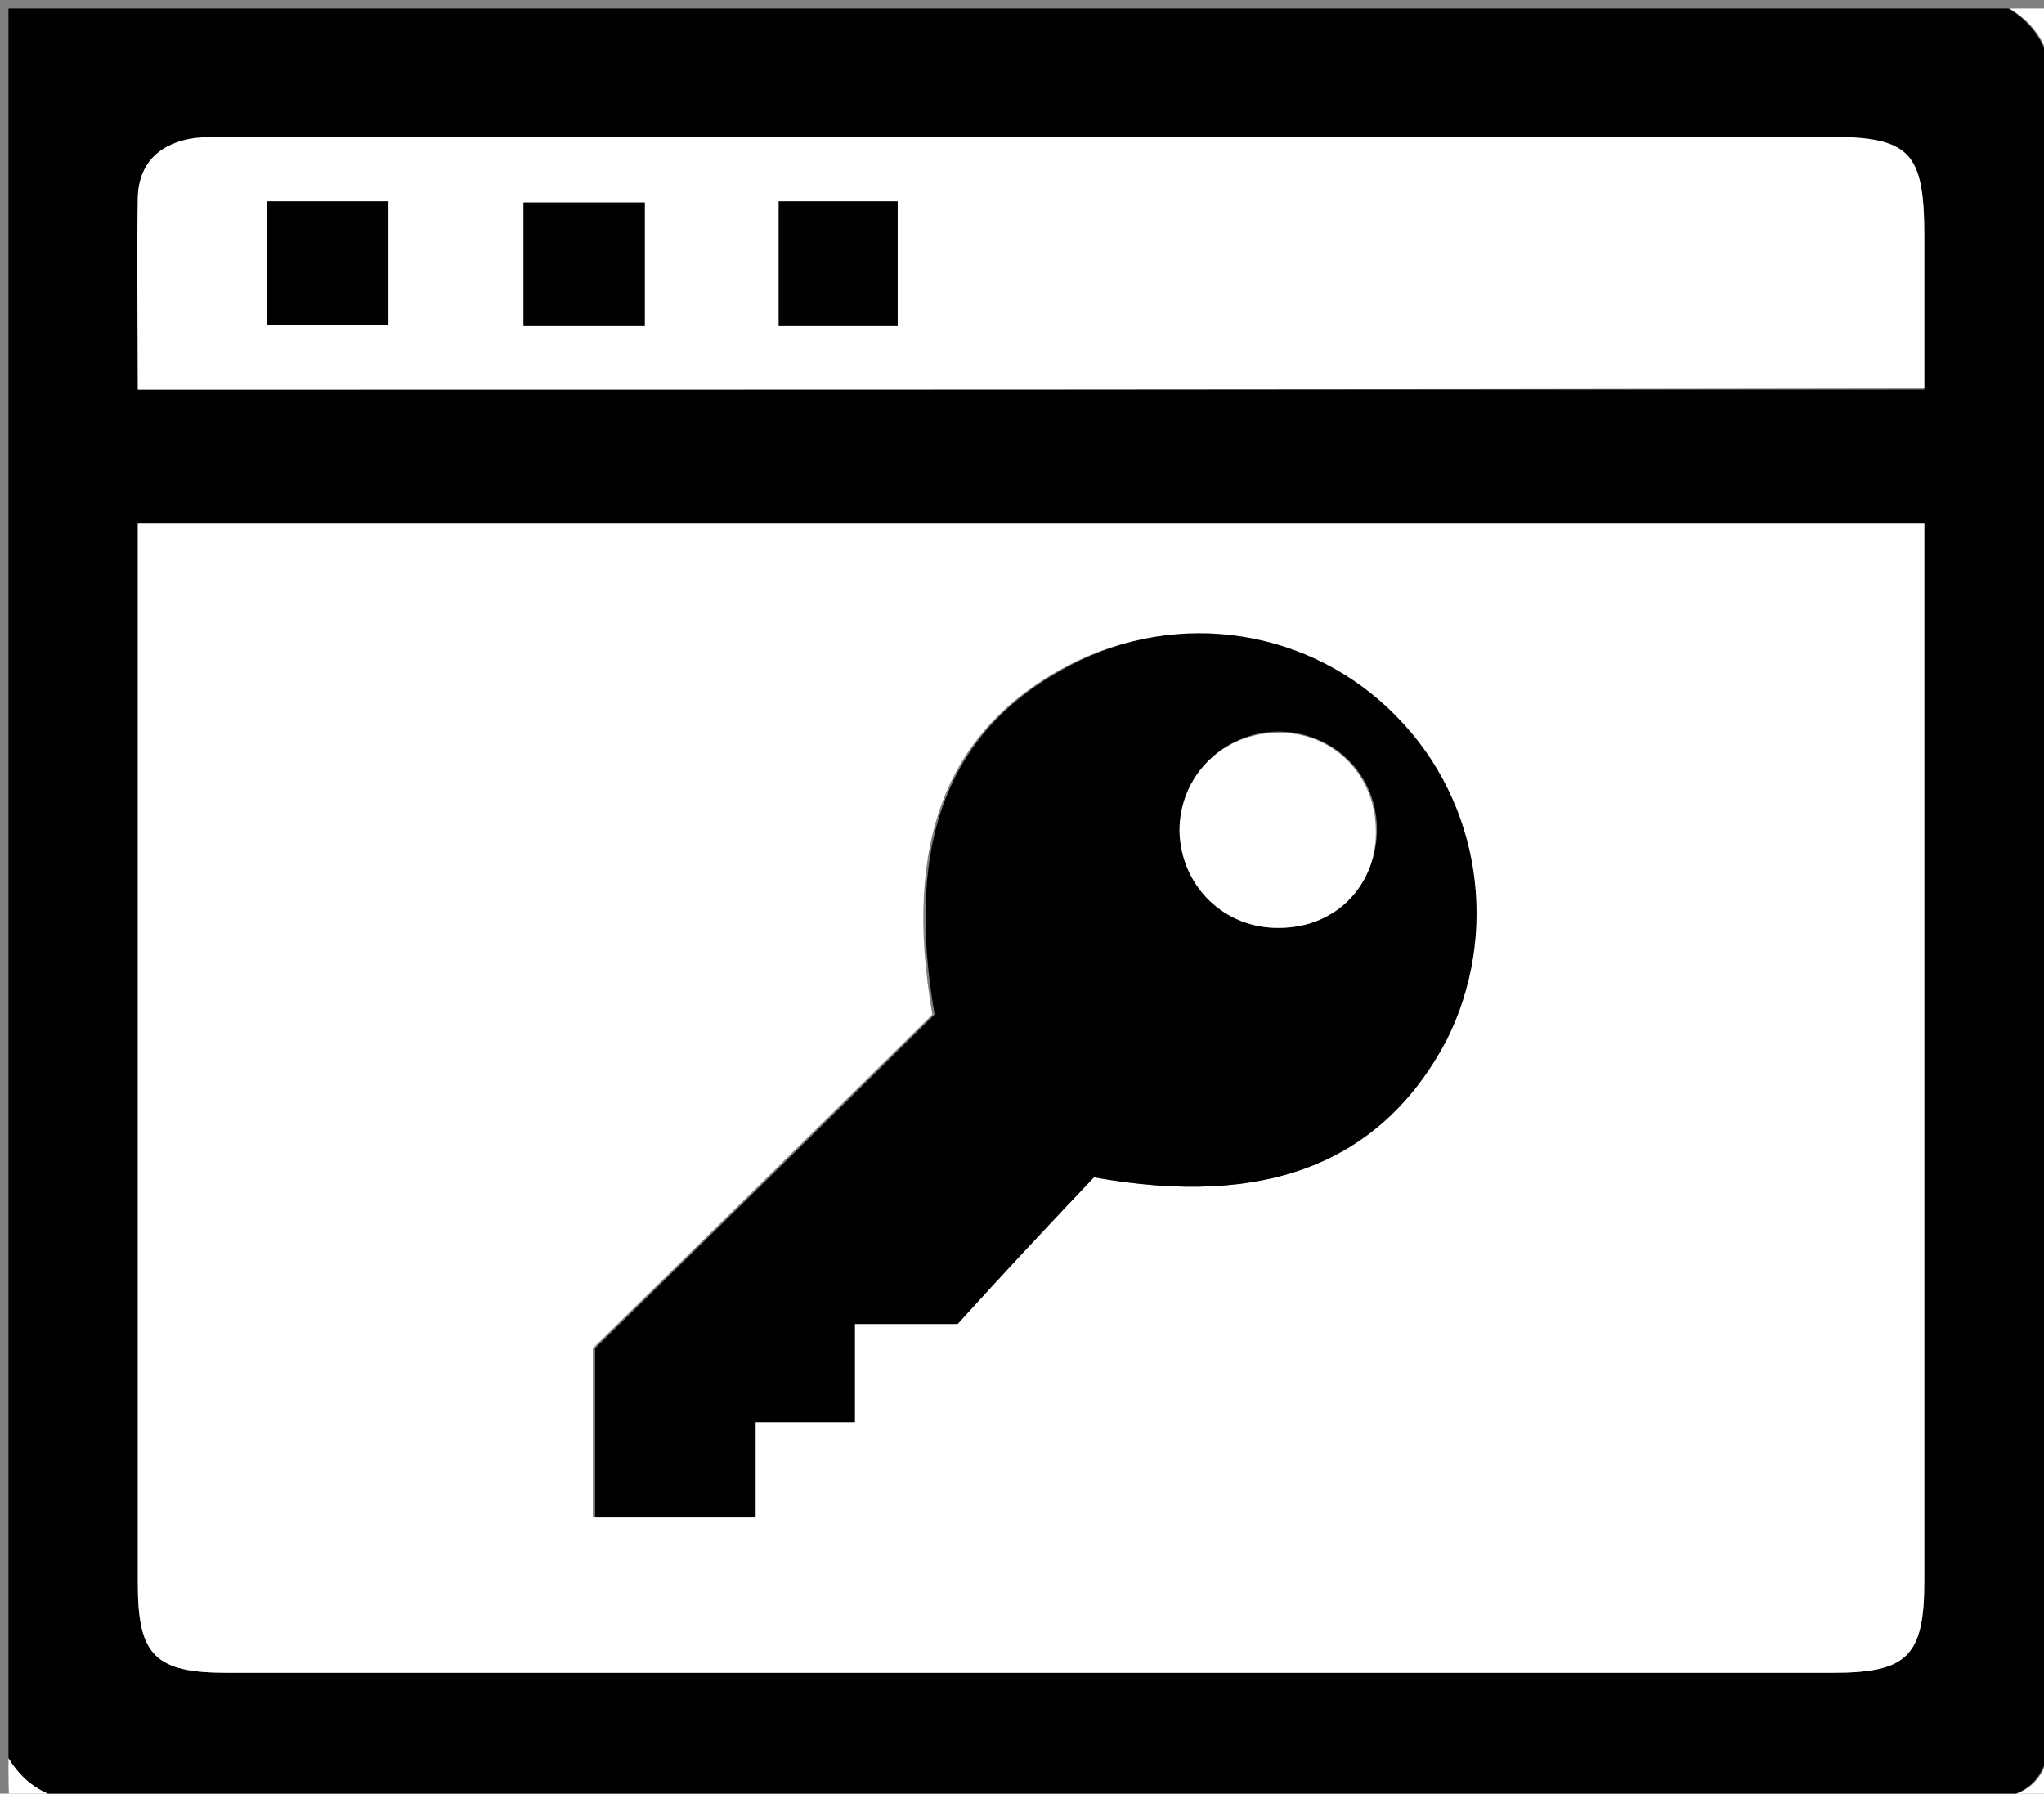 <?xml version="1.0" encoding="utf-8"?>
<!-- Generator: Adobe Illustrator 20.0.0, SVG Export Plug-In . SVG Version: 6.00 Build 0)  -->
<svg version="1.1"
	 id="svg8" inkscape:version="0.92.1 r15371" sodipodi:docname="website_icon.svg" xmlns:cc="http://creativecommons.org/ns#" xmlns:dc="http://purl.org/dc/elements/1.1/" xmlns:inkscape="http://www.inkscape.org/namespaces/inkscape" xmlns:rdf="http://www.w3.org/1999/02/22-rdf-syntax-ns#" xmlns:sodipodi="http://sodipodi.sourceforge.net/DTD/sodipodi-0.dtd" xmlns:svg="http://www.w3.org/2000/svg"
	 xmlns="http://www.w3.org/2000/svg" xmlns:xlink="http://www.w3.org/1999/xlink" x="0px" y="0px" viewBox="0 0 177 155.3"
	 style="enable-background:new 0 0 177 155.3;" xml:space="preserve">
<rect x="0" y="0" width="177" height="155.3" fill="#808080" stroke="none"/>
<style type="text/css">
	.st0{fill:#FFFFFF;}
</style>
<sodipodi:namedview  bordercolor="#666666" borderopacity="1.0" fit-margin-bottom="0" fit-margin-left="0" fit-margin-right="0" fit-margin-top="0" id="base" inkscape:current-layer="layer1" inkscape:cx="-512.17054" inkscape:cy="474.1572" inkscape:document-units="mm" inkscape:pageopacity="0.0" inkscape:pageshadow="2" inkscape:window-height="962" inkscape:window-maximized="1" inkscape:window-width="1280" inkscape:window-x="-8" inkscape:window-y="-8" inkscape:zoom="1.979899" pagecolor="#ffffff" showgrid="false">
	</sodipodi:namedview>
<g id="layer1" transform="translate(-176.666,-212.163)" inkscape:groupmode="layer" inkscape:label="Layer 1">
	<g>
		<g>
			<path d="M177.4,364.4c0-50.4,0-100.9,0-151.5c57.7,0,115.5,0,173.2,0c2.8,1.7,3.8,4.2,3.8,7.5c-0.1,46.7-0.1,93.4-0.1,140.1
				c0,5.9-1.7,7.6-7.6,7.6c-54,0-107.9,0-161.9,0.1C181.6,368.2,179.1,367.2,177.4,364.4z M343.3,257.5c-52,0-103.2,0-154.7,0
				c0,1.4,0,2.5,0,3.7c0,29.4,0,58.7,0,88.1c0,6.2,1.5,7.7,7.7,7.7c46.4,0,92.7,0,139.1,0c6.4,0,7.9-1.5,7.9-7.9
				c0-29.1,0-58.2,0-87.4C343.3,260.4,343.3,259,343.3,257.5z M188.6,245.9c51.8,0,103.1,0,154.7,0c0-4.6,0-8.9,0-13.2
				c0-7.3-1.2-8.6-8.4-8.6c-46,0-91.9,0-137.9,0c-1.1,0-2.3-0.1-3.4,0.1c-3,0.3-4.9,2-5,5.1C188.5,234.6,188.6,240.1,188.6,245.9z"
				/>
			<path class="st0" d="M177.4,364.4c1.7,2.8,4.2,3.8,7.5,3.8c54-0.1,107.9-0.1,161.9-0.1c5.9,0,7.6-1.7,7.6-7.6
				c0-46.7,0-93.4,0.1-140.1c0-3.3-1-5.8-3.8-7.5c1.5,0,3,0,4.5,0c0,51.9,0,103.9,0,155.9c-59.2,0-118.5,0-177.7,0
				C177.4,367.4,177.4,365.9,177.4,364.4z"/>
			<path class="st0" d="M343.3,257.5c0,1.5,0,2.8,0,4.2c0,29.1,0,58.2,0,87.4c0,6.5-1.5,7.9-7.9,7.9c-46.4,0-92.7,0-139.1,0
				c-6.2,0-7.7-1.5-7.7-7.7c0-29.4,0-58.7,0-88.1c0-1.1,0-2.2,0-3.7C240,257.5,291.3,257.5,343.3,257.5z M271.4,314.1
				c15,2.7,24.9-1.3,30.3-11.8c4.8-9.3,3-20.7-4.3-28.1c-7.4-7.6-18.9-9.3-28.3-4.4c-10.4,5.5-14.3,15.2-11.7,30.2
				c-9.8,9.7-19.8,19.5-29.4,28.9c0,5.3,0,9.8,0,14.6c4.7,0,9.1,0,13.9,0c0-2.8,0-5.3,0-8.2c3,0,5.5,0,8.6,0c0-3,0-5.7,0-8.5
				c3.1,0,5.7,0,8.9,0C263.4,322.6,267.5,318.2,271.4,314.1z"/>
			<path class="st0" d="M188.6,245.9c0-5.8-0.1-11.2,0-16.7c0.1-3,2-4.7,5-5.1c1.1-0.1,2.2-0.1,3.4-0.1c46,0,91.9,0,137.9,0
				c7.2,0,8.4,1.3,8.4,8.6c0,4.3,0,8.7,0,13.2C291.6,245.9,240.4,245.9,188.6,245.9z M222,229.7c0,3.8,0,7.3,0,10.7
				c3.7,0,7.1,0,10.5,0c0-3.7,0-7.1,0-10.7C228.9,229.7,225.6,229.7,222,229.7z M199.8,240.3c3.8,0,7.2,0,10.5,0c0-3.7,0-7.1,0-10.7
				c-3.6,0-6.9,0-10.5,0C199.8,233.3,199.8,236.7,199.8,240.3z M244.1,229.6c0,3.8,0,7.3,0,10.8c3.7,0,7,0,10.3,0
				c0-3.7,0-7.2,0-10.8C250.9,229.6,247.7,229.6,244.1,229.6z"/>
			<path d="M271.4,314.1c-3.9,4.1-8,8.5-11.8,12.7c-3.2,0-5.8,0-8.9,0c0,2.8,0,5.5,0,8.5c-3.1,0-5.6,0-8.6,0c0,2.9,0,5.5,0,8.2
				c-4.8,0-9.3,0-13.9,0c0-4.7,0-9.3,0-14.6c9.6-9.4,19.6-19.2,29.4-28.9c-2.6-15,1.2-24.7,11.7-30.2c9.4-5,20.9-3.2,28.3,4.4
				c7.3,7.4,9,18.8,4.3,28.1C296.3,312.8,286.4,316.8,271.4,314.1z M287.5,292.5c4.8-0.1,8.5-3.9,8.4-8.7c-0.1-4.7-3.8-8.2-8.4-8.3
				c-4.8,0-8.6,3.7-8.6,8.5C278.9,288.9,282.7,292.6,287.5,292.5z"/>
			<path d="M222,229.7c3.6,0,7,0,10.5,0c0,3.6,0,7,0,10.7c-3.4,0-6.8,0-10.5,0C222,237,222,233.5,222,229.7z"/>
			<path d="M199.8,240.3c0-3.6,0-7.1,0-10.7c3.5,0,6.9,0,10.5,0c0,3.5,0,6.9,0,10.7C206.9,240.3,203.5,240.3,199.8,240.3z"/>
			<path d="M244.1,229.6c3.6,0,6.8,0,10.3,0c0,3.6,0,7.1,0,10.8c-3.4,0-6.7,0-10.3,0C244.1,236.9,244.1,233.5,244.1,229.6z"/>
			<path class="st0" d="M287.5,292.5c-4.8,0.1-8.6-3.6-8.7-8.4c0-4.8,3.8-8.5,8.6-8.5c4.7,0,8.3,3.6,8.4,8.3
				C296,288.7,292.4,292.5,287.5,292.5z"/>
		</g>
	</g>
</g>
</svg>

